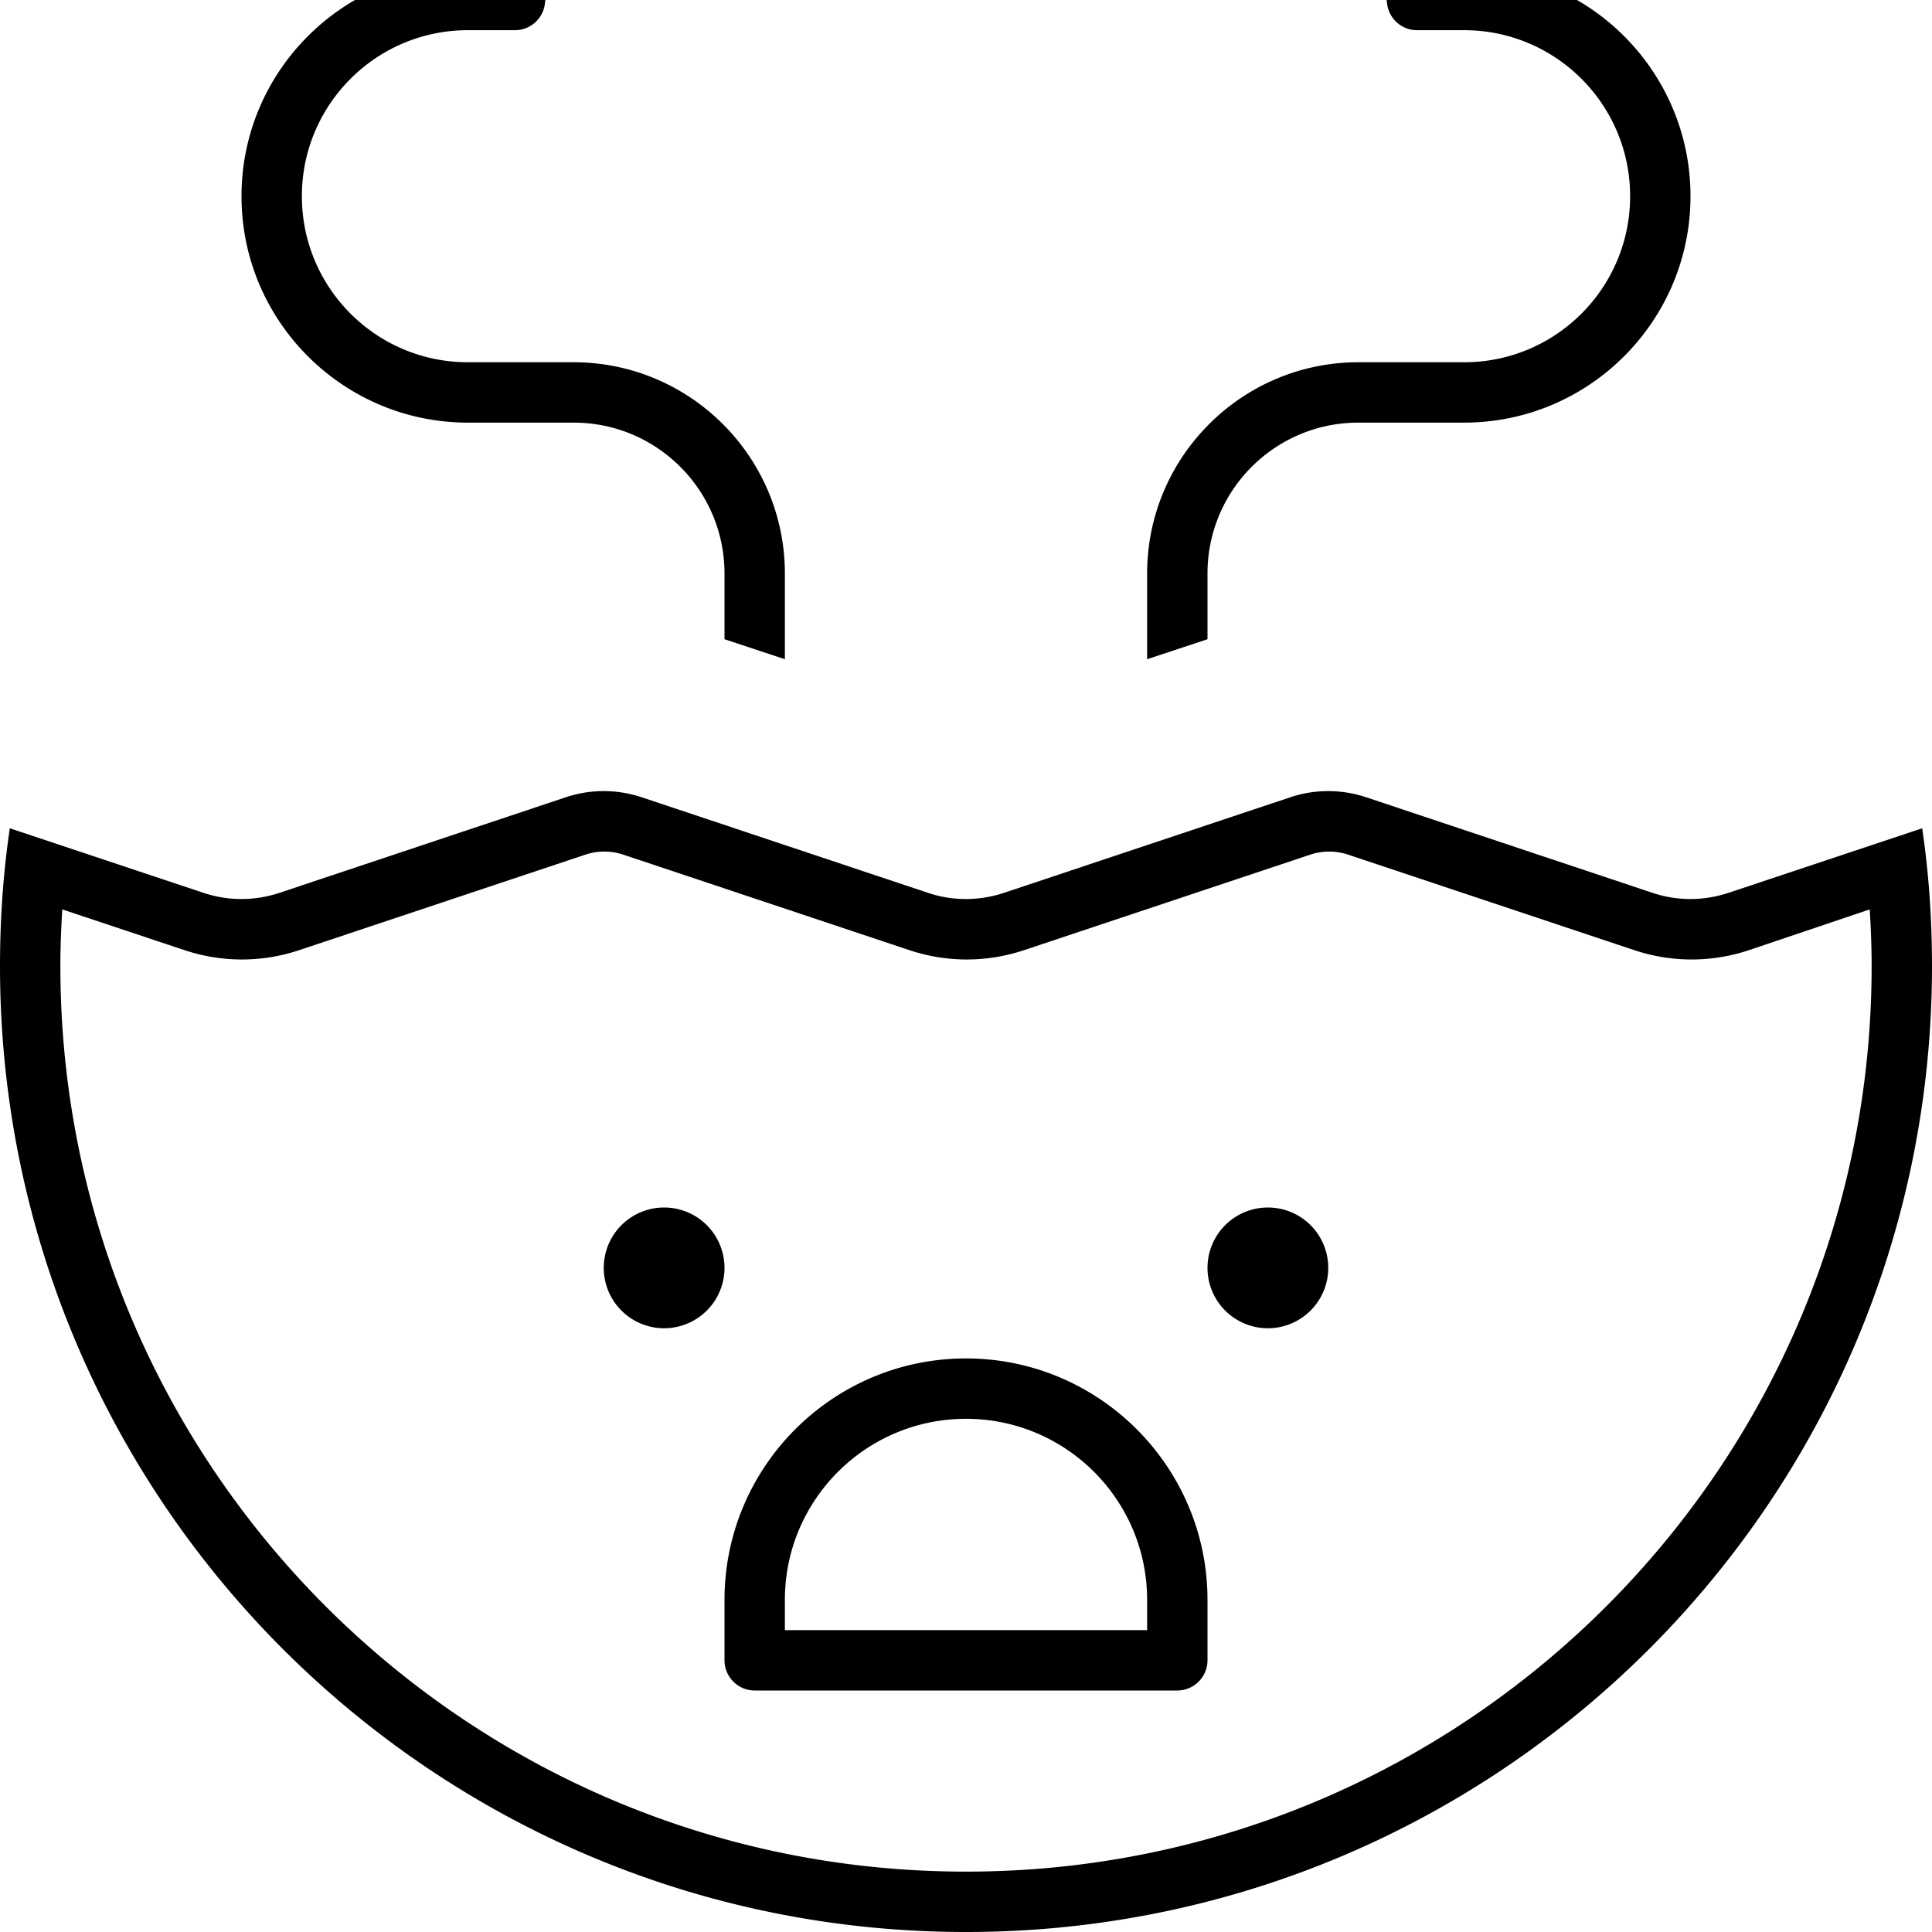 <svg xmlns="http://www.w3.org/2000/svg" viewBox="0 0 512 512"><!--! Font Awesome Pro 7.0.1 by @fontawesome - https://fontawesome.com License - https://fontawesome.com/license (Commercial License) Copyright 2025 Fonticons, Inc. --><path fill="currentColor" d="M200-48c21.1 0 39.4 11.6 49 28.9 1.4 2.5 4.1 4.1 7 4.1s5.6-1.6 7-4.1c9.6-17.2 27.9-28.9 49-28.9 28.6 0 52.1 21.4 55.6 49 .5 4 3.9 7 7.9 7L388 8c24.3 0 44 19.7 44 44s-19.7 44-44 44l-28 0c-30.9 0-56 25.1-56 56l0 22.7 16-5.3 0-17.4c0-22.1 17.9-40 40-40l28 0c33.1 0 60-26.9 60-60S421.1-8 388-8l-5.8 0c-7.3-32.1-35.9-56-70.2-56-22.6 0-42.8 10.4-56 26.7-13.2-16.3-33.4-26.7-56-26.7-34.3 0-62.9 23.9-70.2 56L124-8C90.9-8 64 18.9 64 52s26.9 60 60 60l28 0c22.1 0 40 17.9 40 40l0 17.4 16 5.3 0-22.7c0-30.9-25.1-56-56-56l-28 0C99.7 96 80 76.3 80 52S99.7 8 124 8l12.5 0c4 0 7.4-3 7.9-7 3.4-27.6 27-49 55.6-49zM2.6 219.5C1.1 229.7 0 241.8 0 256 0 397.4 114.6 512 256 512S512 397.4 512 256c0-14.2-1.1-26.3-2.6-36.5-6.9 2.3-24 8-51.3 17.1-6.6 2.2-13.7 2.2-20.2 0l-75.8-25.3c-6.6-2.2-13.7-2.2-20.2 0l-75.8 25.3c-6.6 2.2-13.7 2.2-20.2 0l-75.8-25.3c-6.6-2.2-13.7-2.2-20.2 0L74.1 236.6c-6.6 2.2-13.7 2.2-20.2 0-27.3-9.1-44.4-14.8-51.3-17.1zM16.5 241l32.4 10.8c9.9 3.3 20.5 3.3 30.4 0l75.8-25.3c3.3-1.1 6.8-1.1 10.1 0l75.8 25.3c9.9 3.3 20.5 3.3 30.4 0l75.8-25.3c3.3-1.1 6.8-1.1 10.1 0l75.8 25.3c9.9 3.3 20.5 3.3 30.4 0L495.5 241c.3 5 .5 9.9 .5 15 0 132.5-107.5 240-240 240S16 388.5 16 256c0-5 .2-10 .5-15zM192 336a16 16 0 1 0 -32 0 16 16 0 1 0 32 0zm144 16a16 16 0 1 0 0-32 16 16 0 1 0 0 32zM192 424l0 16c0 4.4 3.6 8 8 8l112 0c4.4 0 8-3.6 8-8l0-16c0-35.3-28.7-64-64-64s-64 28.7-64 64zm64-48c26.5 0 48 21.5 48 48l0 8-96 0 0-8c0-26.5 21.5-48 48-48z"/></svg>